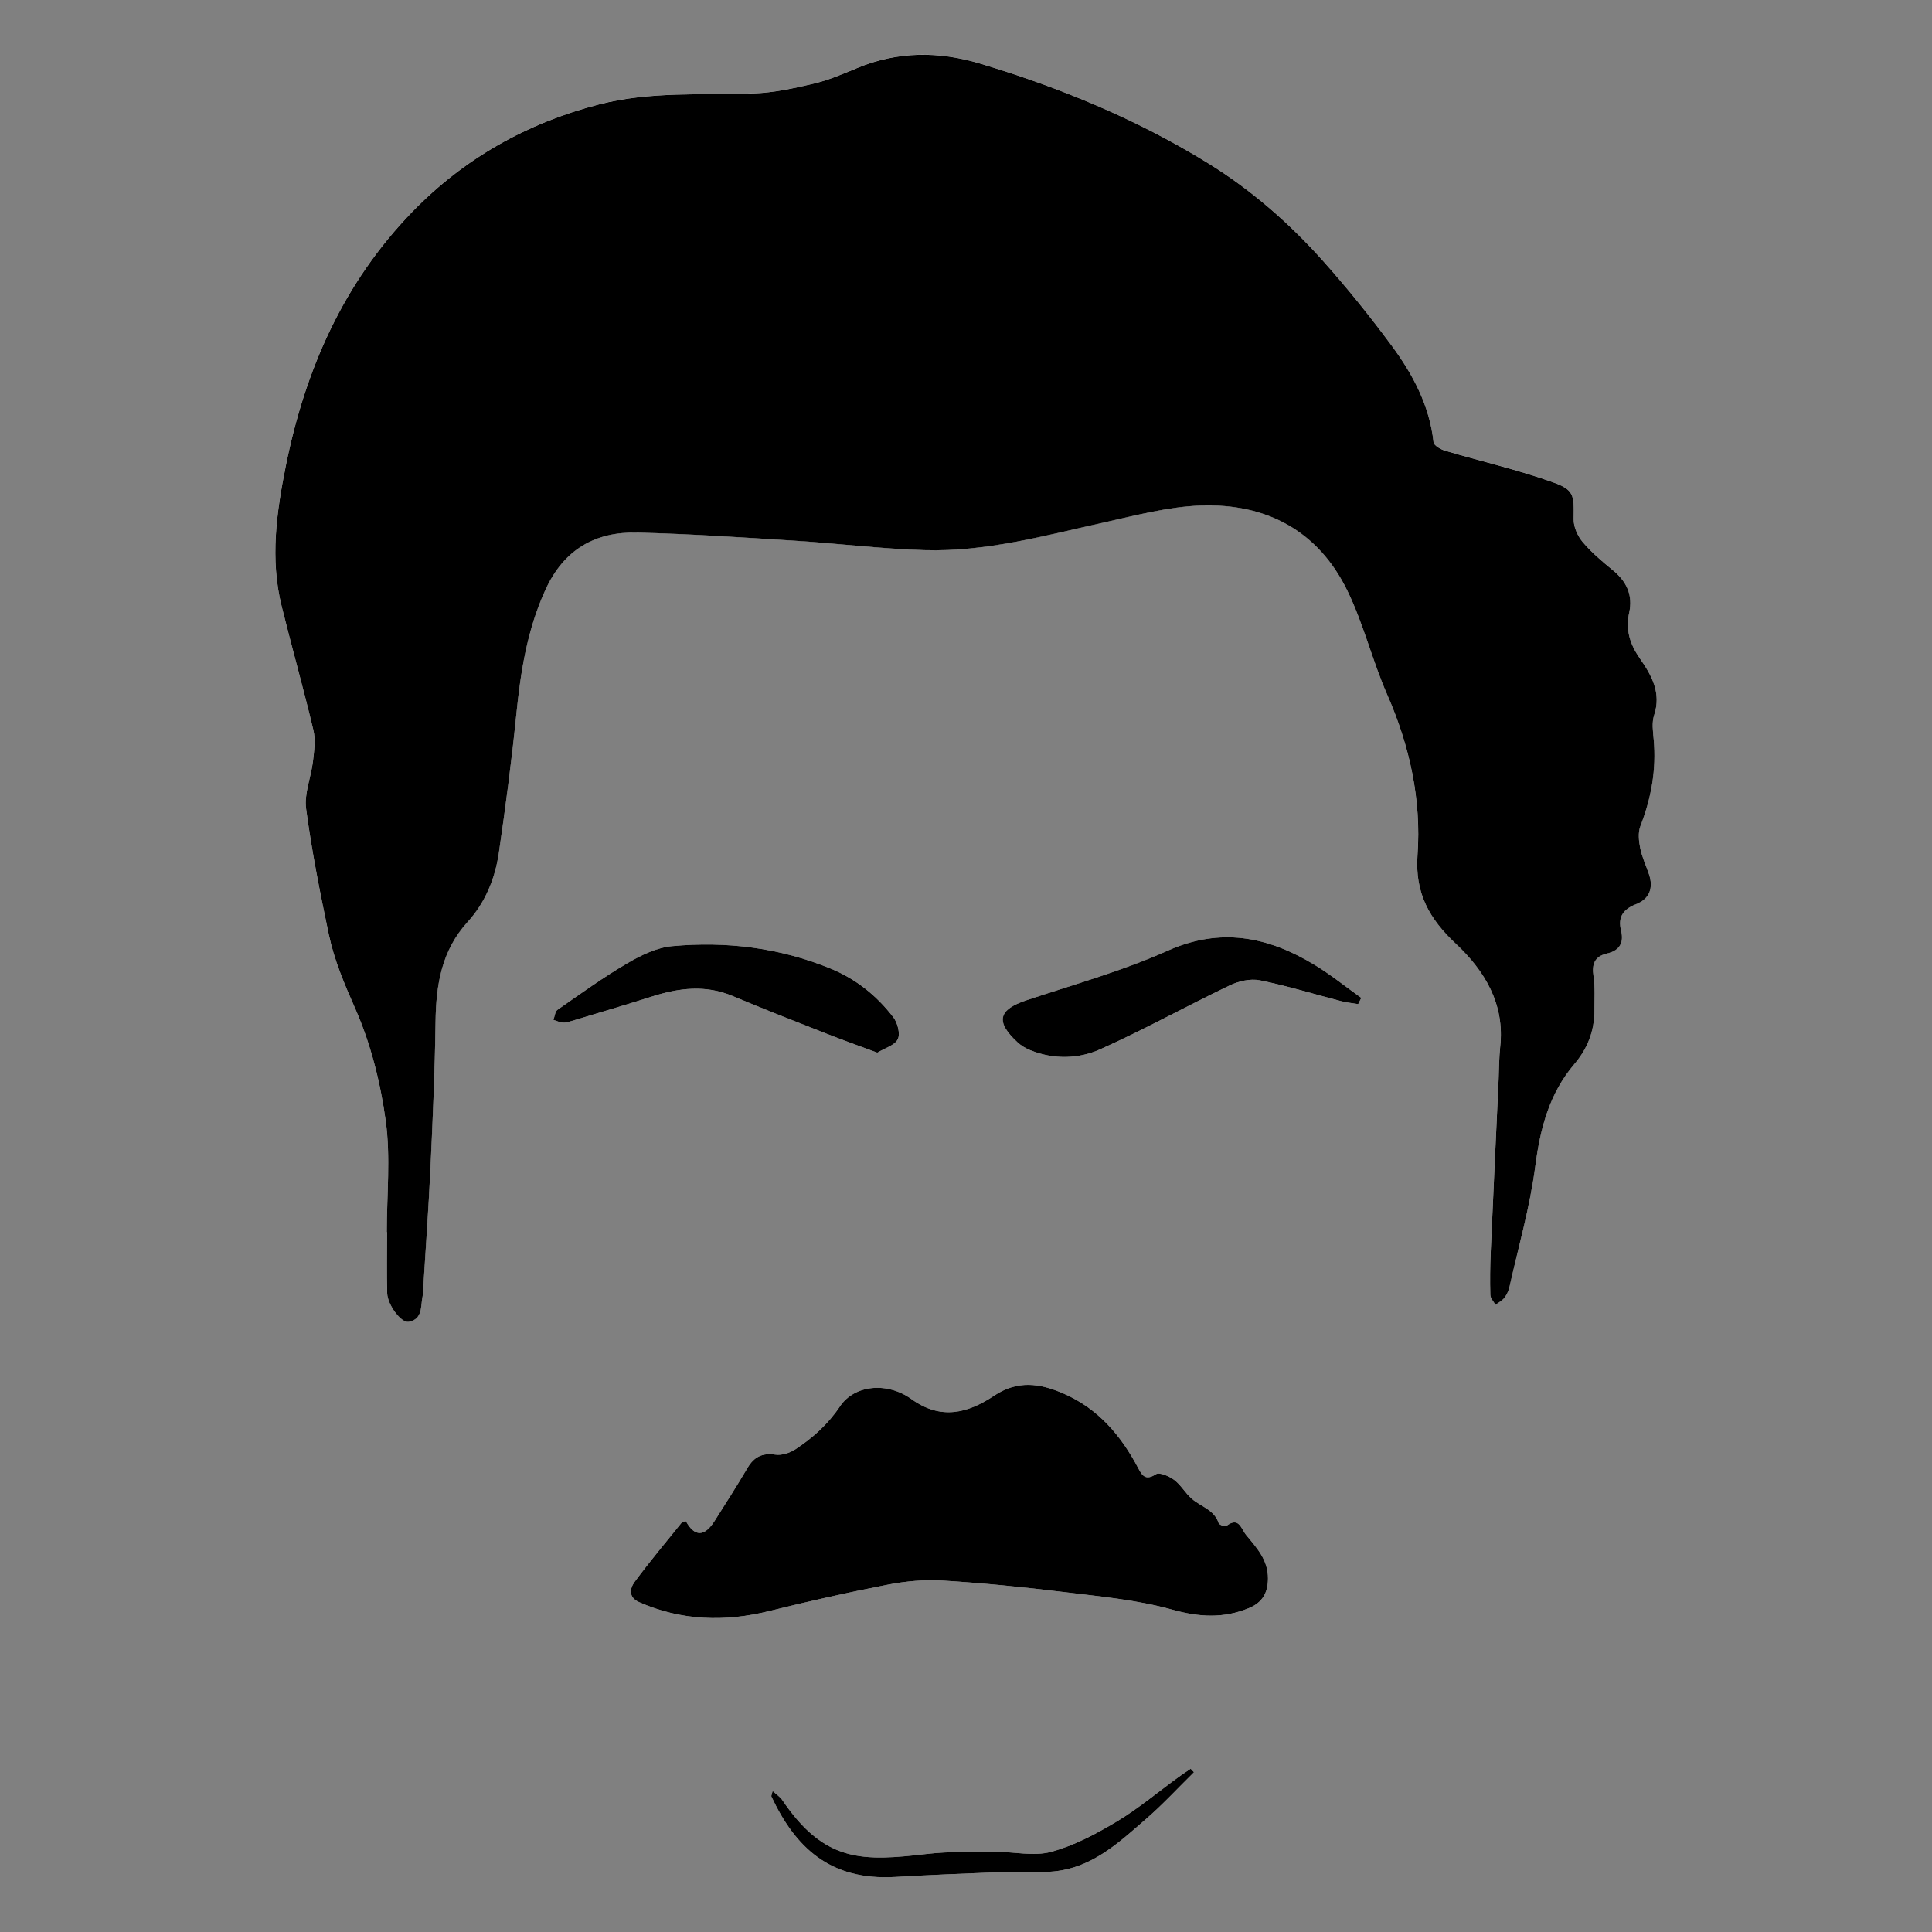 <?xml version="1.0" encoding="utf-8"?>
<!-- Generator: Adobe Illustrator 23.0.3, SVG Export Plug-In . SVG Version: 6.00 Build 0)  -->
<svg version="1.1" id="Layer_1" xmlns="http://www.w3.org/2000/svg" xmlns:xlink="http://www.w3.org/1999/xlink" x="0px" y="0px"
	 viewBox="0 0 1024 1024" style="enable-background:new 0 0 1024 1024;" xml:space="preserve">
<rect x="0" y="0" width="1024" height="1024" fill="#808080" stroke="none"/>
<style type="text/css">
	.st0{fill:#FFFFFF;}
</style>
<g>
	<path class="st0" d="M205,653.01c0.04,0,0.08,0,0.12,0c0,10.8-0.21,21.6,0.08,32.39c0.17,6.18,7.48,15.89,11.36,15.17
		c7.62-1.4,6.29-8.3,7.42-13.59c0.11-0.52,0.12-1.07,0.16-1.61c1.35-22.06,2.96-44.11,3.99-66.18c1.21-25.82,2.35-51.65,2.7-77.49
		c0.26-19.66,3.09-37.84,17.09-53.19c9.24-10.13,14.48-22.93,16.46-36.47c3.55-24.24,6.75-48.54,9.21-72.91
		c2.32-22.9,5.74-45.23,15.46-66.52c9.79-21.43,26.44-30.92,48.86-30.36c27.67,0.7,55.32,2.54,82.95,4.28
		c23.09,1.45,46.13,4.35,69.23,5.03c32.64,0.96,64-7.79,95.56-14.8c16.77-3.73,33.74-8.25,50.74-8.85
		c34.66-1.22,62.21,13.27,77.72,45.14c8.57,17.61,13.23,37.08,21.11,55.07c11.93,27.25,18.17,55.64,16.07,85.01
		c-1.45,20.26,6.23,33.83,20.35,47.07c15.22,14.27,25.95,31.85,23.48,54.49c-0.64,5.87-0.58,11.81-0.86,17.72
		c-1.4,30.43-2.85,60.85-4.17,91.28c-0.33,7.54-0.42,15.1-0.21,22.64c0.05,1.77,1.77,3.49,2.72,5.23c1.61-1.22,3.54-2.19,4.74-3.74
		c1.28-1.66,2.25-3.77,2.71-5.83c4.77-21.24,10.85-42.32,13.65-63.83c2.63-20.1,7.42-38.6,20.69-54.19
		c6.96-8.17,10.62-17.42,10.65-28.11c0.01-6.21,0.44-12.51-0.47-18.6c-0.97-6.49,0.72-10.44,7.21-11.94c6.51-1.51,9-5.59,7.43-11.97
		c-1.81-7.33,0.97-11.43,7.94-14.16c7.08-2.78,9.32-8.57,6.81-15.92c-1.57-4.59-3.68-9.07-4.63-13.79
		c-0.76-3.76-1.22-8.24,0.1-11.65c5.75-14.87,8.54-30.01,7.05-45.94c-0.4-4.28-1.06-8.98,0.23-12.88
		c3.93-11.87-1.39-21.22-7.57-30.08c-5.26-7.54-7.65-15.15-5.66-24.2c2.07-9.42-1.41-16.68-8.8-22.68
		c-5.65-4.58-11.28-9.38-15.94-14.92c-2.67-3.17-4.76-8.02-4.7-12.07c0.19-13.01,0.42-15.46-11.73-19.75
		c-18.47-6.52-37.67-10.94-56.48-16.5c-2.33-0.69-5.86-2.74-6.04-4.47c-2.11-19.5-11.03-36.1-22.32-51.35
		c-11.51-15.55-23.69-30.7-36.6-45.12c-17.87-19.97-38.04-37.52-60.95-51.63c-37.69-23.21-78.26-39.92-120.55-52.6
		c-21.87-6.56-43.52-6.52-64.91,2.32c-7.48,3.09-15.01,6.39-22.83,8.24c-10.61,2.52-21.49,4.91-32.33,5.29
		c-27.37,0.97-54.8-1.15-81.87,5.84c-38.37,9.92-71.58,28.74-98.98,56.98c-36.4,37.53-56.68,83.55-66.92,134.33
		c-4.99,24.72-8.46,49.54-2.28,74.54c5.43,21.99,11.61,43.79,16.85,65.82c1.23,5.18,0.42,11.01-0.23,16.45
		c-1,8.44-4.7,17.08-3.64,25.15c2.96,22.35,7.4,44.53,12.02,66.61c2.85,13.64,8.29,26.35,13.99,39.26
		c8.22,18.65,13.4,39.24,16.18,59.51C207.08,613.34,205,633.32,205,653.01z"/>
	<path class="st0" d="M363.54,806.27c-0.73,0.21-1.78,0.18-2.18,0.68c-8.43,10.42-17.05,20.71-25,31.5
		c-2.53,3.44-3.4,8.18,2.38,10.72c22.53,9.93,45.54,10.56,69.24,4.66c20.82-5.18,41.78-9.89,62.85-13.97
		c9.44-1.83,19.34-2.71,28.92-2.12c21.2,1.32,42.38,3.4,63.46,6c19.49,2.4,39.32,4.15,58.1,9.41c14.32,4.01,27.14,4.73,40.63-0.82
		c7.1-2.92,10.08-8.03,10.12-15.69c0.06-9.8-5.9-16.19-11.52-23c-2.82-3.42-3.8-9.98-10.6-4.83c-0.65,0.49-3.73-0.63-4.03-1.54
		c-2.33-7.15-9.46-8.71-14.27-12.93c-3.41-2.99-5.74-7.3-9.33-9.98c-2.65-1.98-7.81-4.21-9.67-2.99c-5.36,3.51-7.22,0.85-9.31-3.13
		c-9.12-17.32-21.17-31.6-39.67-39.63c-12.57-5.46-24.29-7.17-36.81,1.18c-13.74,9.17-28.09,13.08-43.71,1.81
		c-12.99-9.37-30.29-7.57-37.93,3.79c-6.39,9.5-14.4,16.67-23.61,22.75c-2.96,1.95-7.28,3.35-10.66,2.85
		c-6.94-1.02-11.29,1.18-14.75,7.05c-5.58,9.47-11.51,18.73-17.39,28.02C373.41,814.57,368.16,814.65,363.54,806.27z"/>
	<path class="st0" d="M719.85,532.2c0.56-1.1,1.12-2.19,1.68-3.29c-8.37-5.95-16.39-12.48-25.17-17.76
		c-24.58-14.77-49.5-19.77-77.59-7.21c-23.99,10.73-49.62,17.85-74.65,26.19c-15.02,5-16.64,11.33-4.85,22.27
		c1.92,1.78,4.35,3.23,6.79,4.22c12.39,5.01,25.48,4.71,37.07-0.47c23.3-10.42,45.69-22.86,68.73-33.9
		c4.72-2.26,10.95-3.67,15.92-2.66c14.47,2.92,28.65,7.32,42.97,11.02C713.72,531.38,716.81,531.68,719.85,532.2z"/>
	<path class="st0" d="M464.98,557.93c4.03-2.45,9.3-3.89,10.89-7.14c1.41-2.88-0.09-8.66-2.35-11.6
		c-8.79-11.46-19.76-20.33-33.41-25.89c-27-11.01-55.11-14.47-83.82-11.83c-8.2,0.76-16.56,4.84-23.85,9.11
		c-12.74,7.46-24.76,16.16-36.9,24.6c-1.34,0.93-1.5,3.55-2.21,5.38c1.7,0.52,3.37,1.35,5.1,1.46c1.55,0.1,3.19-0.46,4.73-0.92
		c14.18-4.28,28.39-8.46,42.51-12.95c14.22-4.52,28.26-6.27,42.62-0.25c16.62,6.98,33.43,13.52,50.2,20.13
		C446.93,551.36,455.5,554.4,464.98,557.93z"/>
	<path class="st0" d="M632.83,939.33c-0.58-0.62-1.16-1.25-1.74-1.87c-2.15,1.47-4.34,2.9-6.45,4.43
		c-10.9,7.93-21.29,16.72-32.81,23.61c-10.95,6.55-22.63,12.76-34.82,16.05c-9.21,2.48-19.73-0.12-29.66-0.05
		c-12.01,0.09-24.12-0.25-36.01,1.13c-33.62,3.89-54.05,4.95-76.71-28.56c-1.15-1.69-3.04-2.88-5.11-4.8
		c-0.47,1.98-0.83,2.56-0.67,2.91c12.65,26.94,30.98,44.65,65.55,42.66c18.24-1.05,36.5-1.82,54.76-2.52
		c11.23-0.43,22.73,0.93,33.67-1.02c18.18-3.24,31.55-15.83,44.94-27.5C616.56,956.15,624.51,947.52,632.83,939.33z"/>
	<path d="M205,653.01c0-19.69,2.08-39.67-0.57-59c-2.78-20.27-7.96-40.87-16.18-59.51c-5.69-12.91-11.13-25.62-13.99-39.26
		c-4.62-22.08-9.06-44.26-12.02-66.61c-1.07-8.07,2.64-16.71,3.64-25.15c0.64-5.44,1.46-11.26,0.23-16.45
		c-5.23-22.03-11.41-43.84-16.85-65.82c-6.18-25-2.7-49.83,2.28-74.54c10.25-50.79,30.52-96.8,66.92-134.33
		c27.39-28.24,60.61-47.07,98.98-56.98c27.07-7,54.5-4.88,81.87-5.84c10.84-0.38,21.71-2.78,32.33-5.29
		c7.82-1.86,15.35-5.15,22.83-8.24c21.39-8.84,43.04-8.87,64.91-2.32c42.29,12.68,82.86,29.39,120.55,52.6
		c22.91,14.11,43.08,31.66,60.95,51.63c12.9,14.42,25.08,29.56,36.6,45.12c11.29,15.25,20.2,31.85,22.32,51.35
		c0.19,1.72,3.71,3.78,6.04,4.47c18.82,5.56,38.02,9.99,56.48,16.5c12.15,4.29,11.92,6.74,11.73,19.75
		c-0.06,4.06,2.04,8.9,4.7,12.07c4.66,5.53,10.29,10.34,15.94,14.92c7.4,6,10.88,13.26,8.8,22.68c-1.99,9.05,0.4,16.65,5.66,24.2
		c6.18,8.86,11.5,18.21,7.57,30.08c-1.29,3.9-0.63,8.61-0.23,12.88c1.49,15.94-1.3,31.08-7.05,45.94c-1.32,3.42-0.85,7.89-0.1,11.65
		c0.95,4.72,3.06,9.19,4.63,13.79c2.51,7.34,0.28,13.14-6.81,15.92c-6.97,2.73-9.75,6.83-7.94,14.16
		c1.57,6.37-0.92,10.46-7.43,11.97c-6.49,1.5-8.18,5.44-7.21,11.94c0.91,6.09,0.48,12.39,0.47,18.6
		c-0.02,10.68-3.69,19.93-10.65,28.11c-13.27,15.59-18.06,34.08-20.69,54.19c-2.81,21.51-8.89,42.59-13.65,63.83
		c-0.46,2.06-1.43,4.17-2.71,5.83c-1.2,1.54-3.13,2.51-4.74,3.74c-0.95-1.74-2.67-3.47-2.72-5.23c-0.21-7.54-0.12-15.1,0.21-22.64
		c1.32-30.43,2.77-60.85,4.17-91.28c0.27-5.91,0.22-11.85,0.86-17.72c2.47-22.64-8.26-40.21-23.48-54.49
		c-14.12-13.24-21.8-26.81-20.35-47.07c2.1-29.37-4.13-57.77-16.07-85.01c-7.88-17.99-12.54-37.46-21.11-55.07
		c-15.51-31.86-43.06-46.36-77.72-45.14c-17,0.6-33.97,5.12-50.74,8.85c-31.56,7.01-62.92,15.76-95.56,14.8
		c-23.11-0.68-46.14-3.58-69.23-5.03c-27.63-1.74-55.28-3.58-82.95-4.28c-22.42-0.57-39.08,8.93-48.86,30.36
		c-9.72,21.28-13.15,43.62-15.46,66.52c-2.46,24.37-5.67,48.67-9.21,72.91c-1.98,13.54-7.22,26.34-16.46,36.47
		c-14,15.36-16.83,33.53-17.09,53.19c-0.34,25.84-1.49,51.67-2.7,77.49c-1.03,22.07-2.64,44.12-3.99,66.18
		c-0.03,0.54-0.04,1.09-0.16,1.61c-1.13,5.29,0.2,12.19-7.42,13.59c-3.88,0.72-11.2-8.99-11.36-15.17
		c-0.29-10.79-0.08-21.59-0.08-32.39C205.07,653.01,205.04,653.01,205,653.01z"/>
	<path d="M363.54,806.27c4.62,8.38,9.87,8.31,15.26-0.21c5.88-9.29,11.81-18.55,17.39-28.02c3.46-5.87,7.81-8.06,14.75-7.05
		c3.38,0.5,7.7-0.9,10.66-2.85c9.22-6.07,17.22-13.24,23.61-22.75c7.64-11.36,24.94-13.16,37.93-3.79
		c15.62,11.27,29.97,7.36,43.71-1.81c12.51-8.35,24.23-6.64,36.81-1.18c18.5,8.03,30.55,22.32,39.67,39.63
		c2.09,3.98,3.96,6.63,9.31,3.13c1.86-1.22,7.01,1.01,9.67,2.99c3.59,2.68,5.91,6.99,9.33,9.98c4.81,4.22,11.94,5.78,14.27,12.93
		c0.3,0.91,3.38,2.03,4.03,1.54c6.8-5.15,7.78,1.41,10.6,4.83c5.62,6.81,11.58,13.19,11.52,23c-0.04,7.66-3.02,12.77-10.12,15.69
		c-13.48,5.55-26.31,4.82-40.63,0.82c-18.78-5.26-38.61-7.01-58.1-9.41c-21.09-2.59-42.26-4.68-63.46-6
		c-9.57-0.59-19.48,0.29-28.92,2.12c-21.06,4.08-42.03,8.79-62.85,13.97c-23.7,5.9-46.71,5.26-69.24-4.66
		c-5.78-2.55-4.92-7.29-2.38-10.72c7.95-10.78,16.57-21.07,25-31.5C361.76,806.45,362.81,806.48,363.54,806.27z"/>
	<path d="M719.85,532.2c-3.04-0.52-6.14-0.82-9.11-1.59c-14.32-3.71-28.49-8.1-42.97-11.02c-4.97-1-11.2,0.4-15.92,2.66
		c-23.04,11.04-45.43,23.48-68.73,33.9c-11.59,5.18-24.68,5.48-37.07,0.47c-2.44-0.99-4.87-2.43-6.79-4.22
		c-11.79-10.93-10.17-17.27,4.85-22.27c25.03-8.34,50.66-15.46,74.65-26.19c28.09-12.56,53.01-7.56,77.59,7.21
		c8.78,5.27,16.8,11.8,25.17,17.76C720.97,530.01,720.41,531.11,719.85,532.2z"/>
	<path d="M464.98,557.93c-9.48-3.53-18.05-6.57-26.5-9.9c-16.78-6.6-33.58-13.15-50.2-20.13c-14.36-6.03-28.39-4.27-42.62,0.25
		c-14.11,4.49-28.33,8.67-42.51,12.95c-1.54,0.46-3.18,1.03-4.73,0.92c-1.72-0.12-3.4-0.95-5.1-1.46c0.71-1.84,0.87-4.45,2.21-5.38
		c12.14-8.44,24.16-17.14,36.9-24.6c7.29-4.27,15.66-8.36,23.85-9.11c28.71-2.65,56.82,0.82,83.82,11.83
		c13.65,5.57,24.62,14.44,33.41,25.89c2.25,2.94,3.76,8.72,2.35,11.6C474.28,554.04,469.01,555.49,464.98,557.93z"/>
	<path d="M632.83,939.33c-8.33,8.19-16.27,16.82-25.06,24.47c-13.4,11.67-26.77,24.26-44.94,27.5c-10.93,1.95-22.43,0.59-33.67,1.02
		c-18.26,0.7-36.52,1.47-54.76,2.52c-34.57,1.99-52.9-15.72-65.55-42.66c-0.16-0.34,0.19-0.93,0.67-2.91
		c2.08,1.92,3.97,3.11,5.11,4.8c22.66,33.51,43.09,32.44,76.71,28.56c11.89-1.37,24-1.04,36.01-1.13
		c9.93-0.08,20.45,2.53,29.66,0.05c12.19-3.28,23.88-9.5,34.82-16.05c11.52-6.89,21.91-15.68,32.81-23.61
		c2.11-1.53,4.3-2.96,6.45-4.43C631.67,938.08,632.25,938.71,632.83,939.33z"/>
</g>
</svg>
